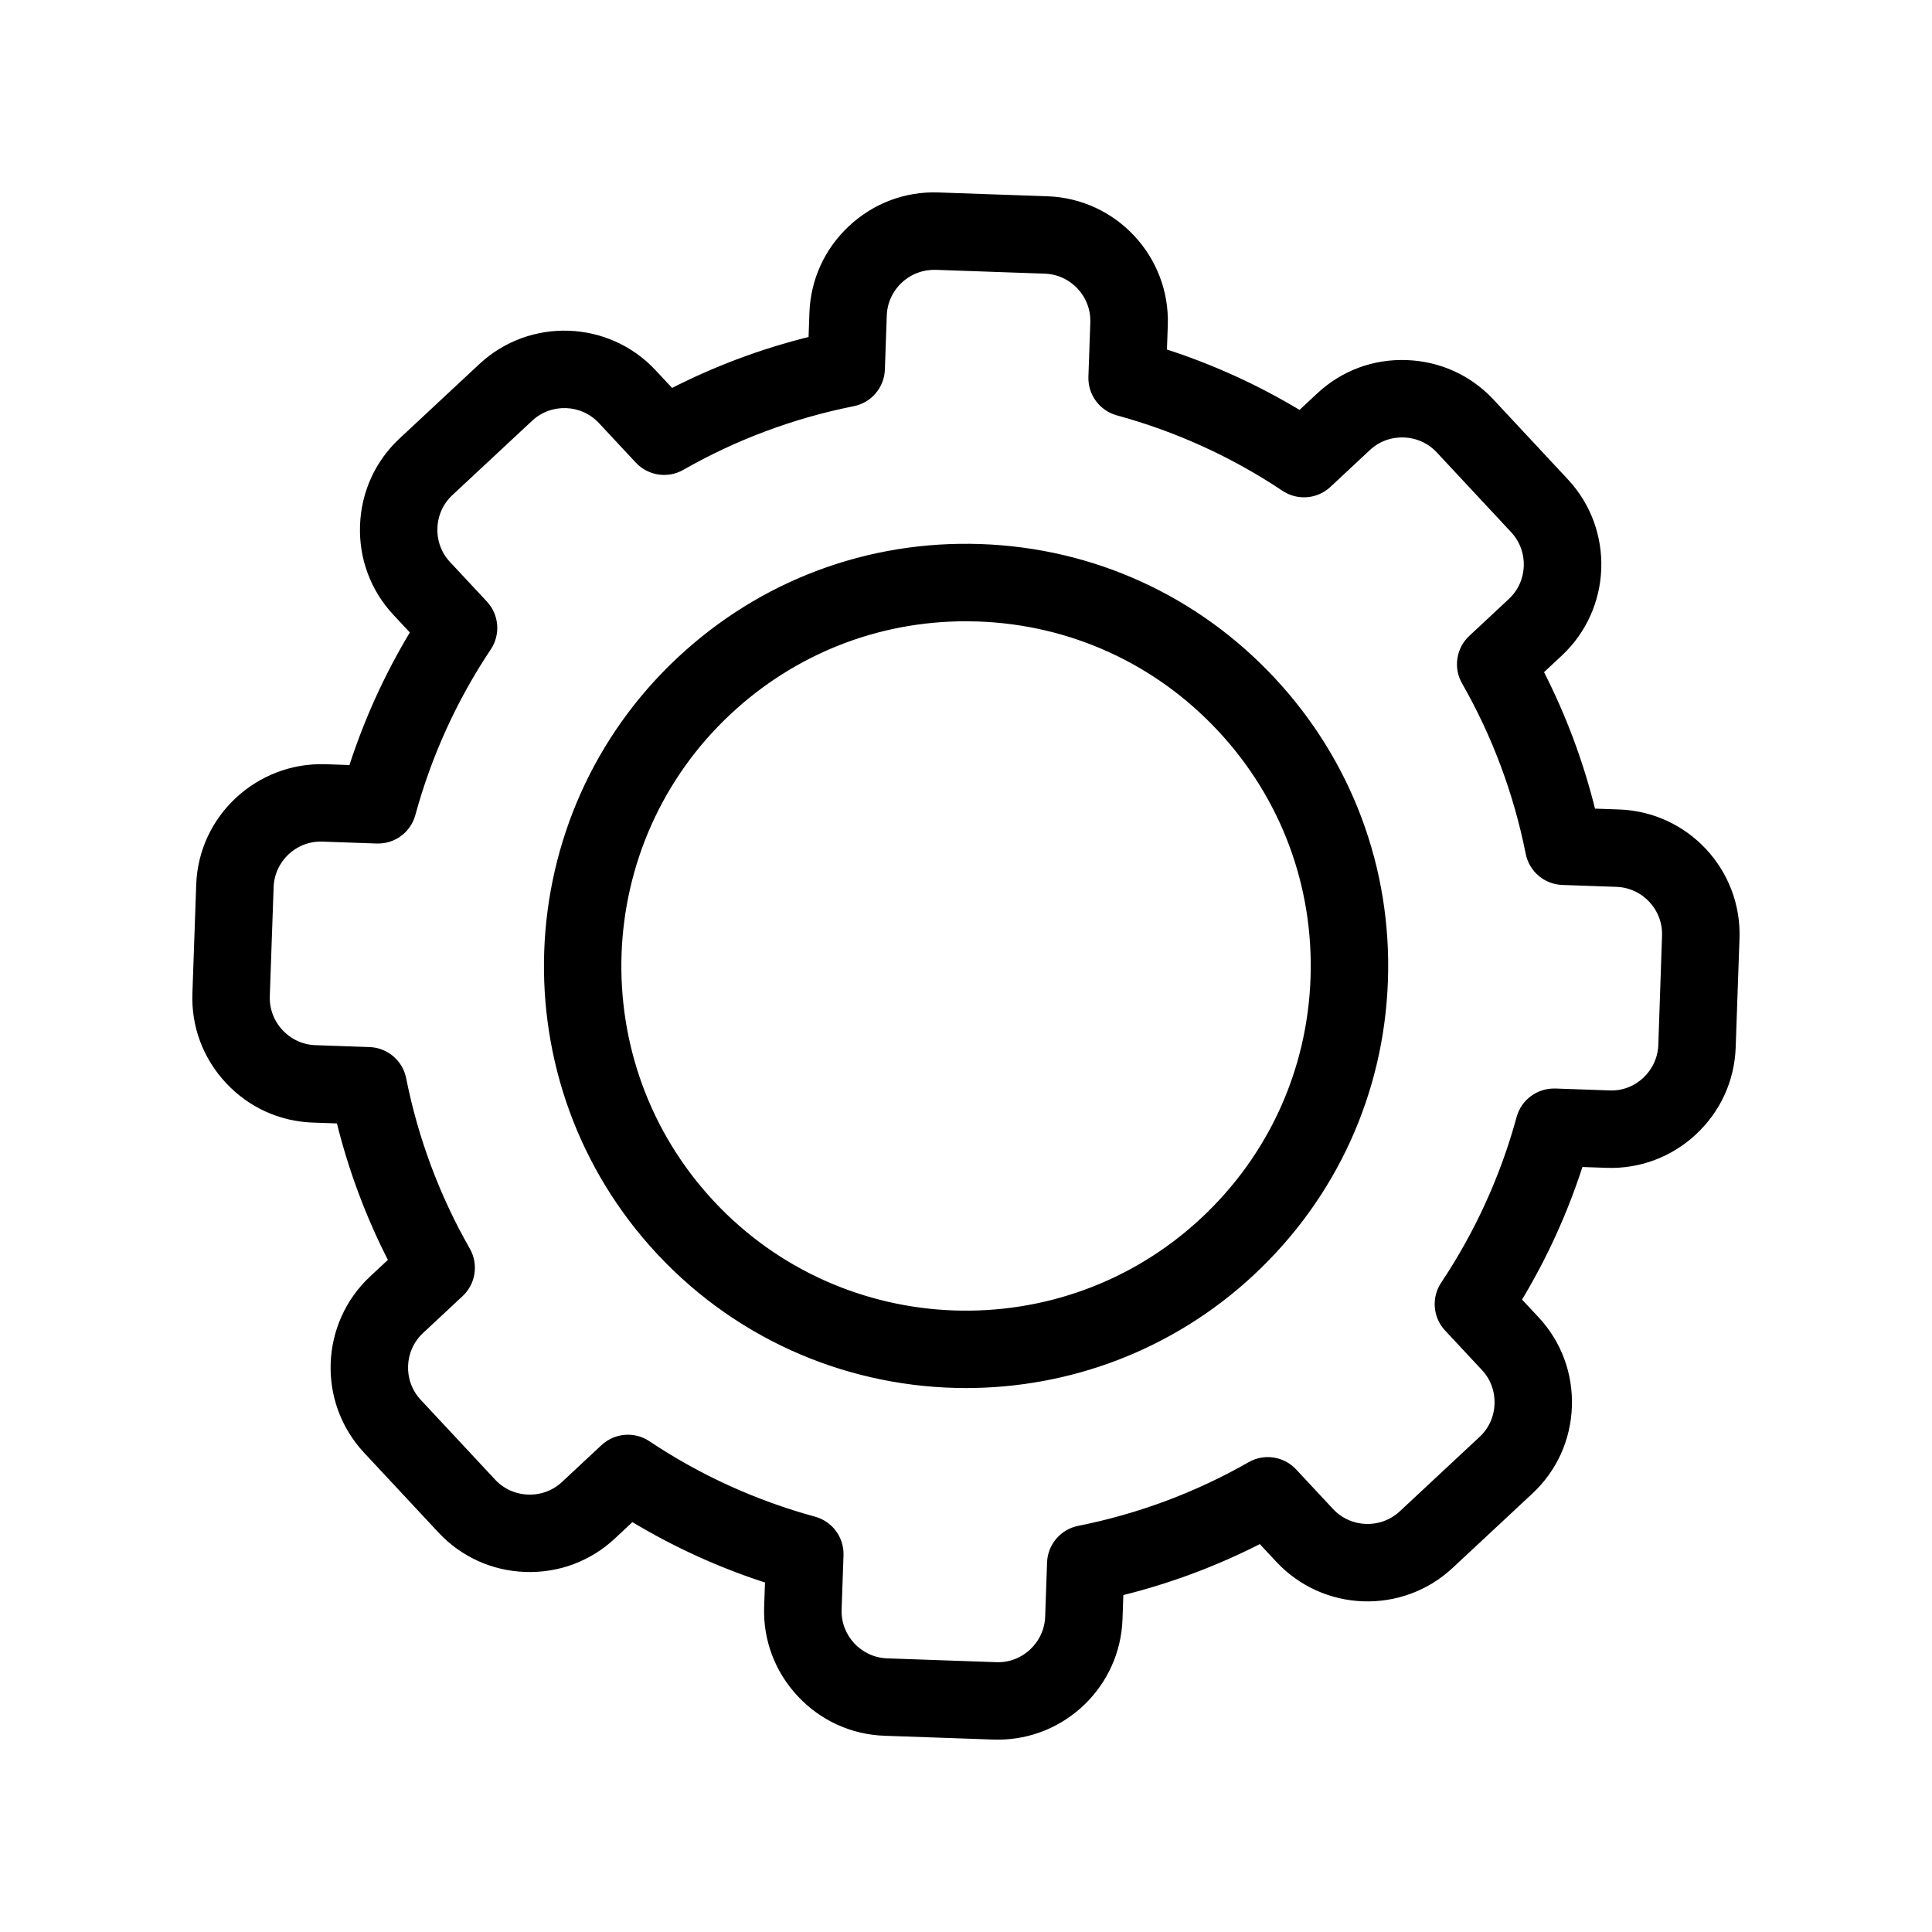 <svg id="svg" fill="#000000" stroke="#000000" width="200px" height="200px" version="1.1" viewBox="144 144 512 512" xmlns="http://www.w3.org/2000/svg">
    <g id="IconSvg_bgCarrier" stroke-width="0"></g>
    <g id="IconSvg_tracerCarrier" stroke-linecap="round" stroke-linejoin="round" stroke="#CCCCCC"></g>
     <g id="IconSvg_iconCarrier">
      <path xmlns="http://www.w3.org/2000/svg" d="m573.1 359.02-6.801-0.238c-3.152-12.77-7.754-25.082-13.727-36.762l4.961-4.625c13.129-12.246 13.852-32.883 1.609-46.012l-19.719-21.156c-5.91-6.34-13.969-10-22.672-10.301-8.75-0.324-16.996 2.781-23.336 8.699l-4.961 4.625c-11.238-6.785-23.199-12.23-35.715-16.266l0.238-6.797c0.629-17.938-13.453-33.047-31.395-33.672l-28.902-1.012c-8.605-0.324-16.945 2.801-23.32 8.746-6.375 5.941-10.051 13.988-10.355 22.652l-0.238 6.797c-12.766 3.152-25.082 7.746-36.762 13.727l-4.625-4.961c-12.242-13.125-32.875-13.852-46.012-1.609l-21.148 19.719c-6.34 5.91-10 13.961-10.309 22.672-0.305 8.707 2.781 16.996 8.699 23.336l4.625 4.961c-6.781 11.238-12.23 23.199-16.266 35.715l-6.797-0.238c-17.848-0.531-33.039 13.453-33.672 31.395l-1.012 28.902c-0.305 8.668 2.801 16.945 8.746 23.32 5.941 6.375 13.988 10.051 22.652 10.355l6.797 0.238c3.152 12.766 7.746 25.082 13.727 36.762l-4.961 4.625c-13.125 12.246-13.852 32.883-1.609 46.012l19.719 21.148c5.91 6.344 13.961 10.004 22.672 10.309 8.723 0.293 16.996-2.785 23.336-8.699l4.961-4.633c11.242 6.785 23.207 12.234 35.715 16.266l-0.238 6.797c-0.305 8.664 2.801 16.945 8.746 23.32 5.941 6.371 13.984 10.051 22.652 10.355l28.902 1.012c0.387 0.012 0.77 0.02 1.152 0.02 17.426 0 31.906-13.859 32.516-31.41l0.238-6.801c12.77-3.152 25.082-7.754 36.762-13.727l4.625 4.961c12.242 13.129 32.883 13.852 46.012 1.609l21.148-19.719c6.344-5.91 10.004-13.961 10.309-22.672 0.305-8.707-2.785-16.996-8.699-23.336l-4.633-4.961c6.785-11.242 12.234-23.207 16.266-35.715l6.797 0.238c8.625 0.297 16.945-2.801 23.32-8.746 6.371-5.941 10.051-13.984 10.355-22.652l1.012-28.902c0.633-17.941-13.449-33.039-31.387-33.672zm10.871 61.891c-0.246 7.184-6.344 12.895-13.473 12.562l-14.34-0.504c-4.57-0.117-8.566 2.816-9.758 7.188-4.289 15.695-11.031 30.508-20.051 44.027-2.516 3.762-2.109 8.766 0.977 12.074l9.773 10.477c2.359 2.523 3.59 5.844 3.465 9.34-0.117 3.496-1.578 6.719-4.109 9.074l-21.148 19.727c-5.258 4.894-13.52 4.613-18.414-0.645l-9.773-10.477c-3.094-3.316-8.051-4.066-11.977-1.82-14.09 8.047-29.34 13.742-45.316 16.926-4.438 0.883-7.688 4.711-7.844 9.234l-0.504 14.34c-0.25 7.184-6.359 12.859-13.48 12.562l-28.902-1.012c-7.176-0.25-12.816-6.297-12.562-13.473l0.504-14.34c0.16-4.527-2.816-8.566-7.188-9.758-15.695-4.289-30.508-11.031-44.027-20.051-1.648-1.102-3.535-1.645-5.414-1.645-2.41 0-4.801 0.891-6.664 2.621l-10.477 9.773c-2.523 2.359-5.852 3.598-9.34 3.465-3.496-0.117-6.719-1.578-9.074-4.109l-19.727-21.156c-4.898-5.254-4.613-13.516 0.645-18.414l10.477-9.773c3.312-3.09 4.066-8.047 1.82-11.977-8.047-14.098-13.742-29.34-16.926-45.316-0.883-4.438-4.703-7.688-9.234-7.844l-14.34-0.504c-3.453-0.117-6.668-1.594-9.059-4.152-2.387-2.559-3.629-5.871-3.512-9.32l1.012-28.902c0.25-7.176 6.277-12.844 13.48-12.57l14.34 0.504c4.582 0.152 8.566-2.816 9.758-7.188 4.289-15.699 11.031-30.512 20.051-44.027 2.516-3.762 2.109-8.766-0.98-12.074l-9.773-10.477c-2.359-2.523-3.59-5.844-3.465-9.34 0.117-3.496 1.578-6.719 4.109-9.078l21.148-19.719c5.254-4.898 13.52-4.613 18.414 0.645l9.773 10.477c3.094 3.312 8.051 4.062 11.977 1.82 14.098-8.047 29.34-13.738 45.316-16.926 4.438-0.883 7.688-4.703 7.844-9.234l0.504-14.34c0.117-3.453 1.594-6.668 4.152-9.059 2.559-2.387 5.887-3.598 9.32-3.512l28.902 1.012c7.176 0.25 12.816 6.297 12.562 13.48l-0.504 14.34c-0.16 4.523 2.816 8.566 7.188 9.758 15.707 4.289 30.516 11.031 44.027 20.051 3.762 2.519 8.766 2.109 12.074-0.98l10.477-9.773c2.523-2.356 5.805-3.582 9.34-3.465 3.496 0.125 6.719 1.582 9.074 4.109l19.719 21.156c4.898 5.254 4.613 13.516-0.645 18.414l-10.477 9.773c-3.312 3.09-4.066 8.047-1.82 11.977 8.047 14.09 13.742 29.34 16.926 45.316 0.883 4.438 4.711 7.688 9.234 7.844l14.34 0.504c7.176 0.25 12.816 6.297 12.562 13.48zm-180.08-132.23c-29.734-1.035-58.098 9.562-79.859 29.852-44.926 41.887-47.395 112.51-5.512 157.44 21.91 23.492 51.668 35.379 81.508 35.375 27.215-0.004 54.5-9.891 75.926-29.867 21.762-20.293 34.32-47.84 35.359-77.578 1.043-29.734-9.562-58.098-29.848-79.859-20.289-21.766-47.84-34.324-77.574-35.363zm87.914 114.54c-0.859 24.523-11.211 47.246-29.164 63.98-37.047 34.551-95.297 32.512-129.84-4.539-34.547-37.051-32.508-95.301 4.543-129.84 17.145-15.988 39.25-24.676 62.57-24.676 1.094 0 2.191 0.02 3.289 0.055 24.523 0.859 47.246 11.211 63.98 29.164 16.742 17.945 25.48 41.336 24.621 65.859z"></path>

      </g>
      </svg>